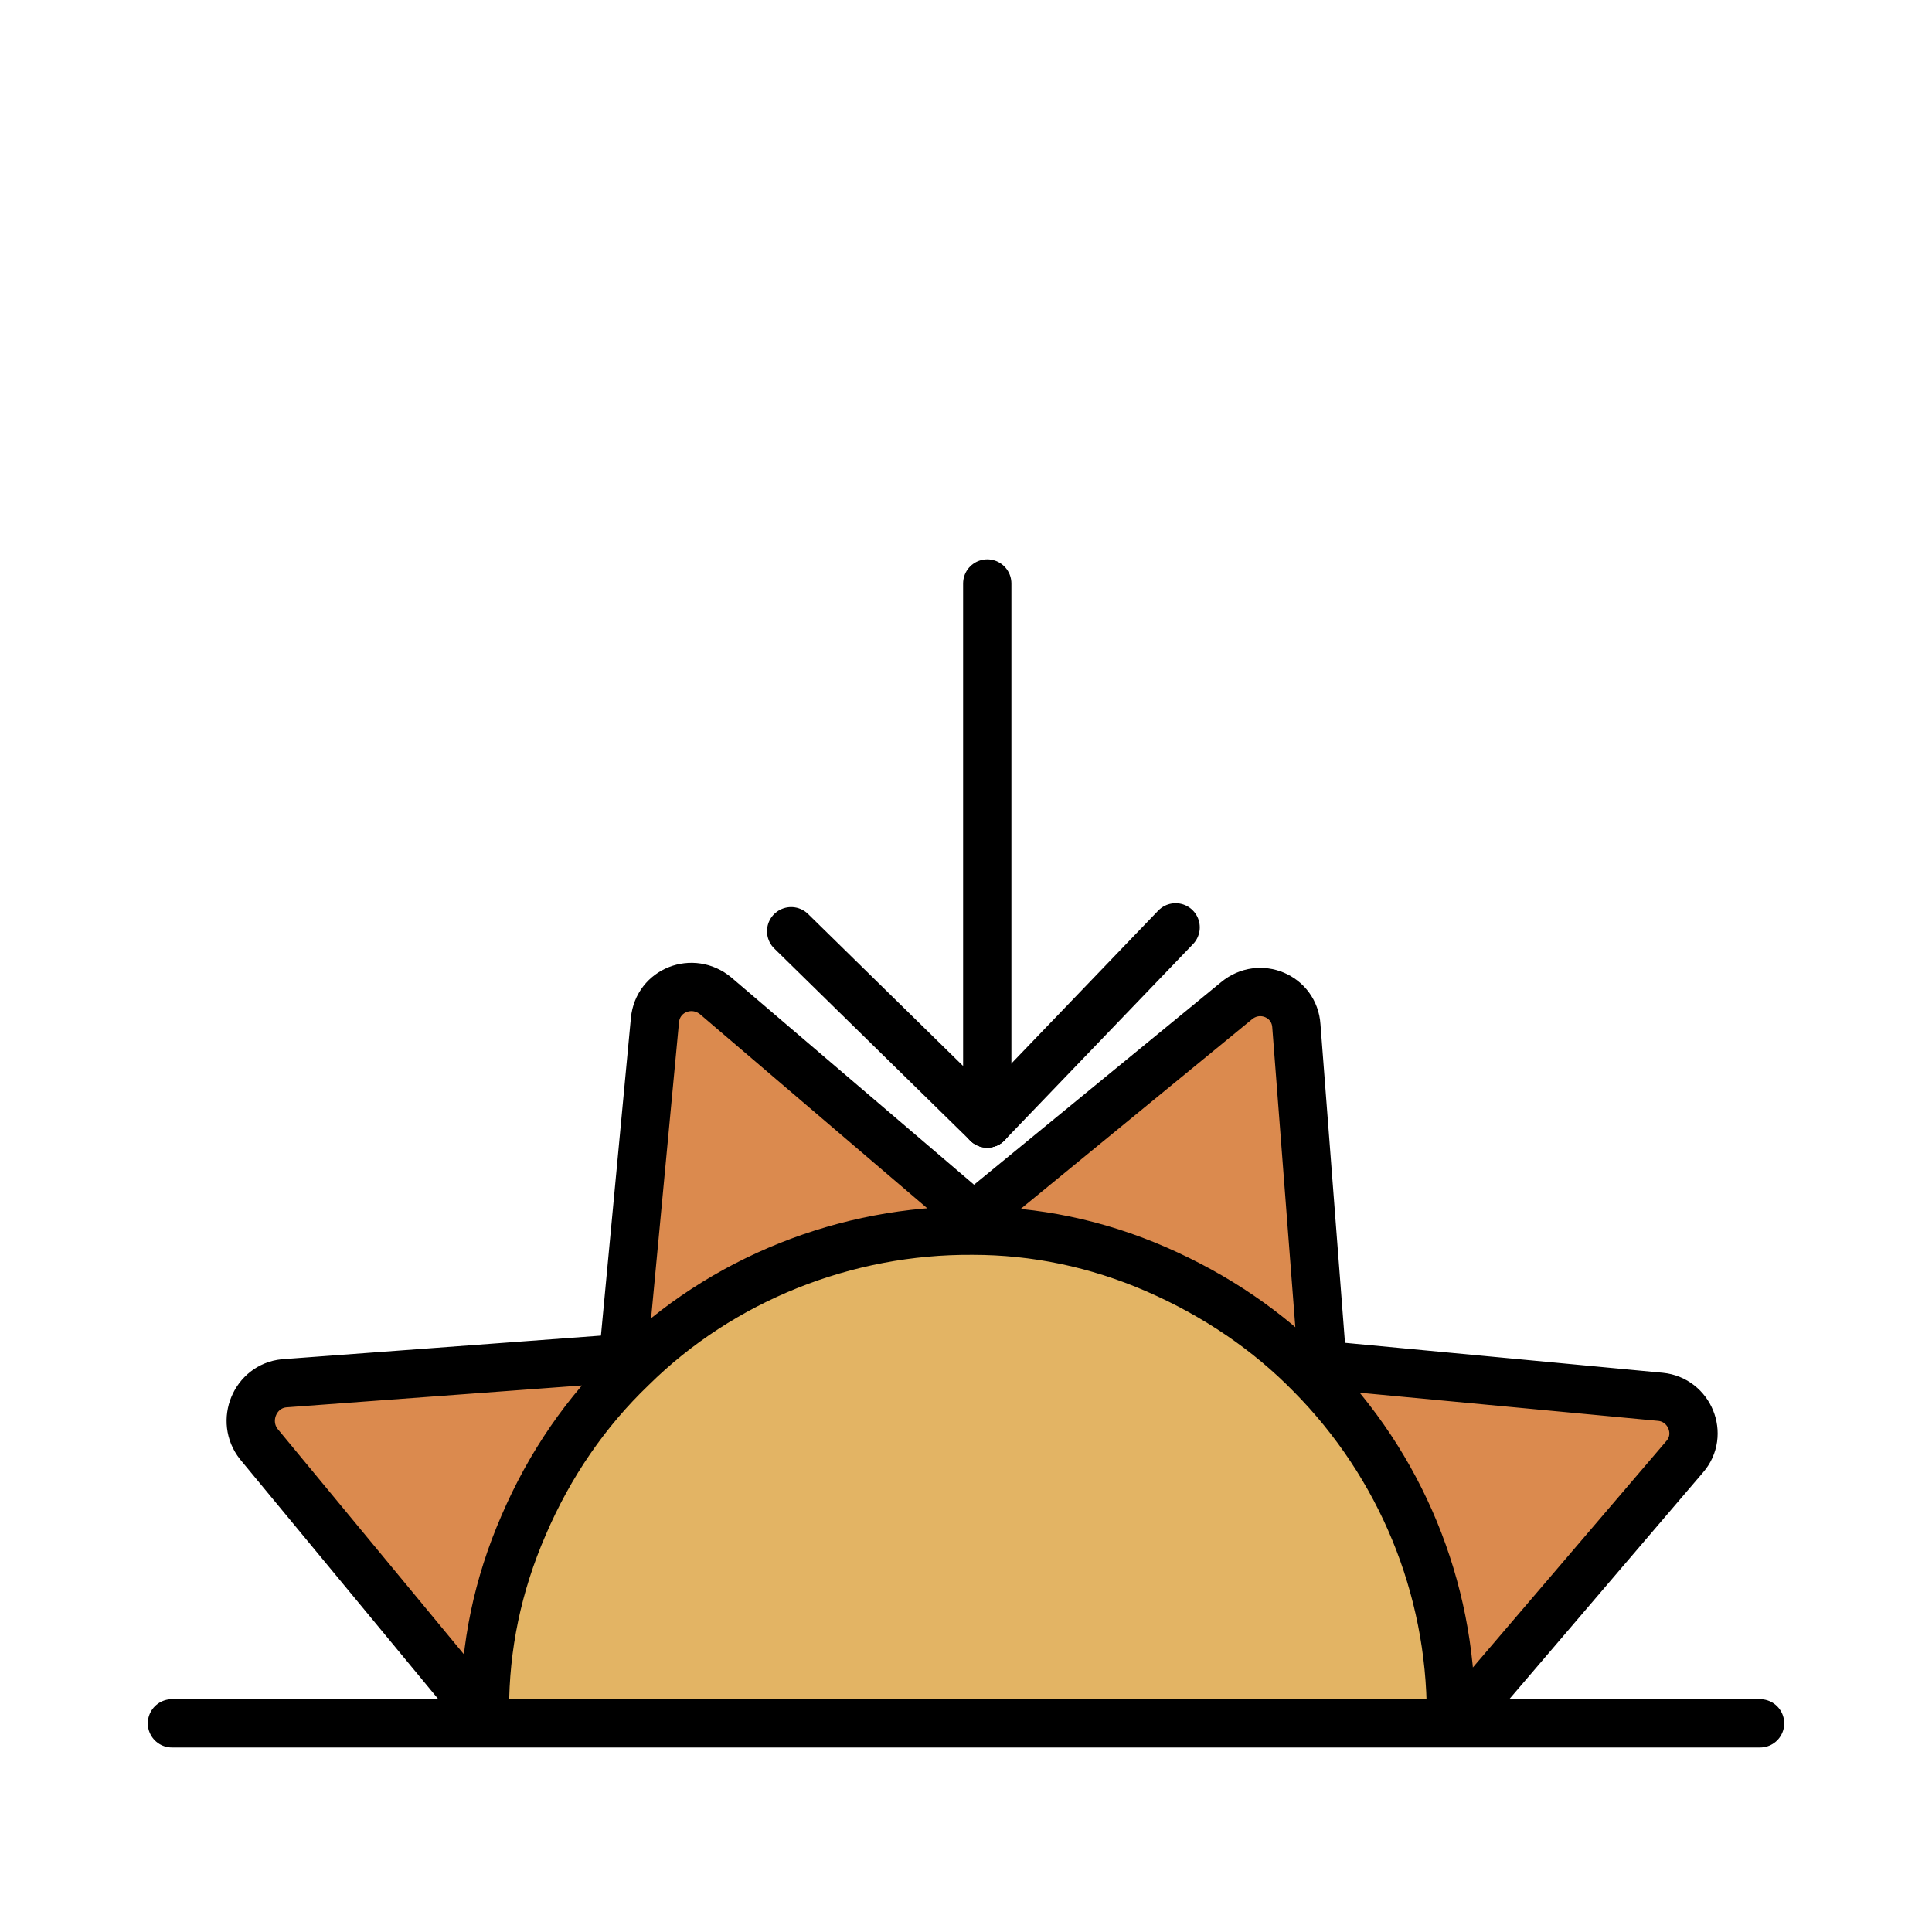 <?xml version="1.0" encoding="UTF-8"?>
<svg id="Layer_2" data-name="Layer 2" xmlns="http://www.w3.org/2000/svg" xmlns:xlink="http://www.w3.org/1999/xlink" viewBox="0 0 20 20">
  <defs>
    <style>
      .cls-1 {
        clip-path: url(#clippath);
      }

      .cls-2, .cls-3 {
        fill: none;
      }

      .cls-2, .cls-4, .cls-5, .cls-6 {
        stroke-width: 0px;
      }

      .cls-3 {
        stroke: #000;
        stroke-linecap: round;
        stroke-linejoin: round;
        stroke-width: .5px;
      }

      .cls-4 {
        fill: #e3b464;
      }

      .cls-5 {
        fill: #db8a4e;
      }

      .cls-6 {
        fill: none;
      }
    </style>
    <clipPath id="clippath">
      <rect class="cls-2" x="1.78" y="9.78" width="16.43" height="8.06"/>
    </clipPath>
  </defs>
  <g id="Layer_2-2" data-name="Layer 2">
    <g>
      <rect class="cls-6" width="20" height="20"/>
      <g>
        <g>
          <g class="cls-1">
            <g>
              <g>
                <path class="cls-5" d="M17.19,14.47c.3.03.45.39.25.62l-2.29,2.68h-.12c0-1.33-.52-2.59-1.45-3.53l.11-.1,3.5.33Z"/>
                <path class="cls-4" d="M15.03,17.75c0,.65-.13,1.32-.4,1.95-1.08,2.54-4.02,3.73-6.56,2.65-1.92-.82-3.07-2.69-3.05-4.66,0-.64.13-1.28.4-1.9.27-.63.65-1.18,1.12-1.63.93-.92,2.22-1.43,3.53-1.42.64,0,1.28.13,1.9.4s1.16.64,1.6,1.09c.93.94,1.45,2.2,1.45,3.52Z"/>
                <path class="cls-5" d="M13.41,10.62l.27,3.51-.11.1c-.44-.45-.98-.82-1.6-1.09s-1.26-.39-1.9-.4v-.15s2.72-2.23,2.72-2.23c.24-.2.6-.05.62.26Z"/>
                <path class="cls-5" d="M10.08,12.6v.15c-1.32-.02-2.6.5-3.54,1.42l-.1-.1.33-3.5c.03-.31.39-.45.63-.25l2.67,2.28Z"/>
                <path class="cls-5" d="M6.45,14.07l.1.1c-.47.45-.86.99-1.12,1.63-.27.62-.39,1.26-.4,1.9l-.1-.03-2.24-2.71c-.19-.24-.04-.6.26-.63l3.51-.26Z"/>
              </g>
              <path class="cls-3" d="M5.02,17.69l-.1-.03-2.24-2.71c-.19-.24-.04-.6.26-.63l3.51-.26.33-3.5c.03-.31.39-.45.63-.25l2.67,2.28,2.72-2.23c.24-.2.6-.05.62.26l.27,3.51,3.5.33c.3.03.45.39.25.62l-2.29,2.68h-.12c0,.64-.13,1.31-.4,1.94-1.08,2.54-4.02,3.73-6.56,2.65-1.92-.82-3.07-2.69-3.05-4.66,0-.64.13-1.28.4-1.9.27-.63.65-1.18,1.12-1.63.93-.92,2.22-1.43,3.53-1.42.64,0,1.28.13,1.9.4s1.16.64,1.6,1.09c.93.94,1.45,2.2,1.45,3.52"/>
            </g>
          </g>
          <line class="cls-3" x1="1.78" y1="17.84" x2="18.22" y2="17.84"/>
        </g>
        <g>
          <line class="cls-3" x1="10.22" y1="6.04" x2="10.22" y2="11.63"/>
          <line class="cls-3" x1="12.17" y1="9.6" x2="10.22" y2="11.63"/>
          <line class="cls-3" x1="8.19" y1="9.64" x2="10.22" y2="11.63"/>
        </g>
      </g>
    </g>
  </g>
</svg>